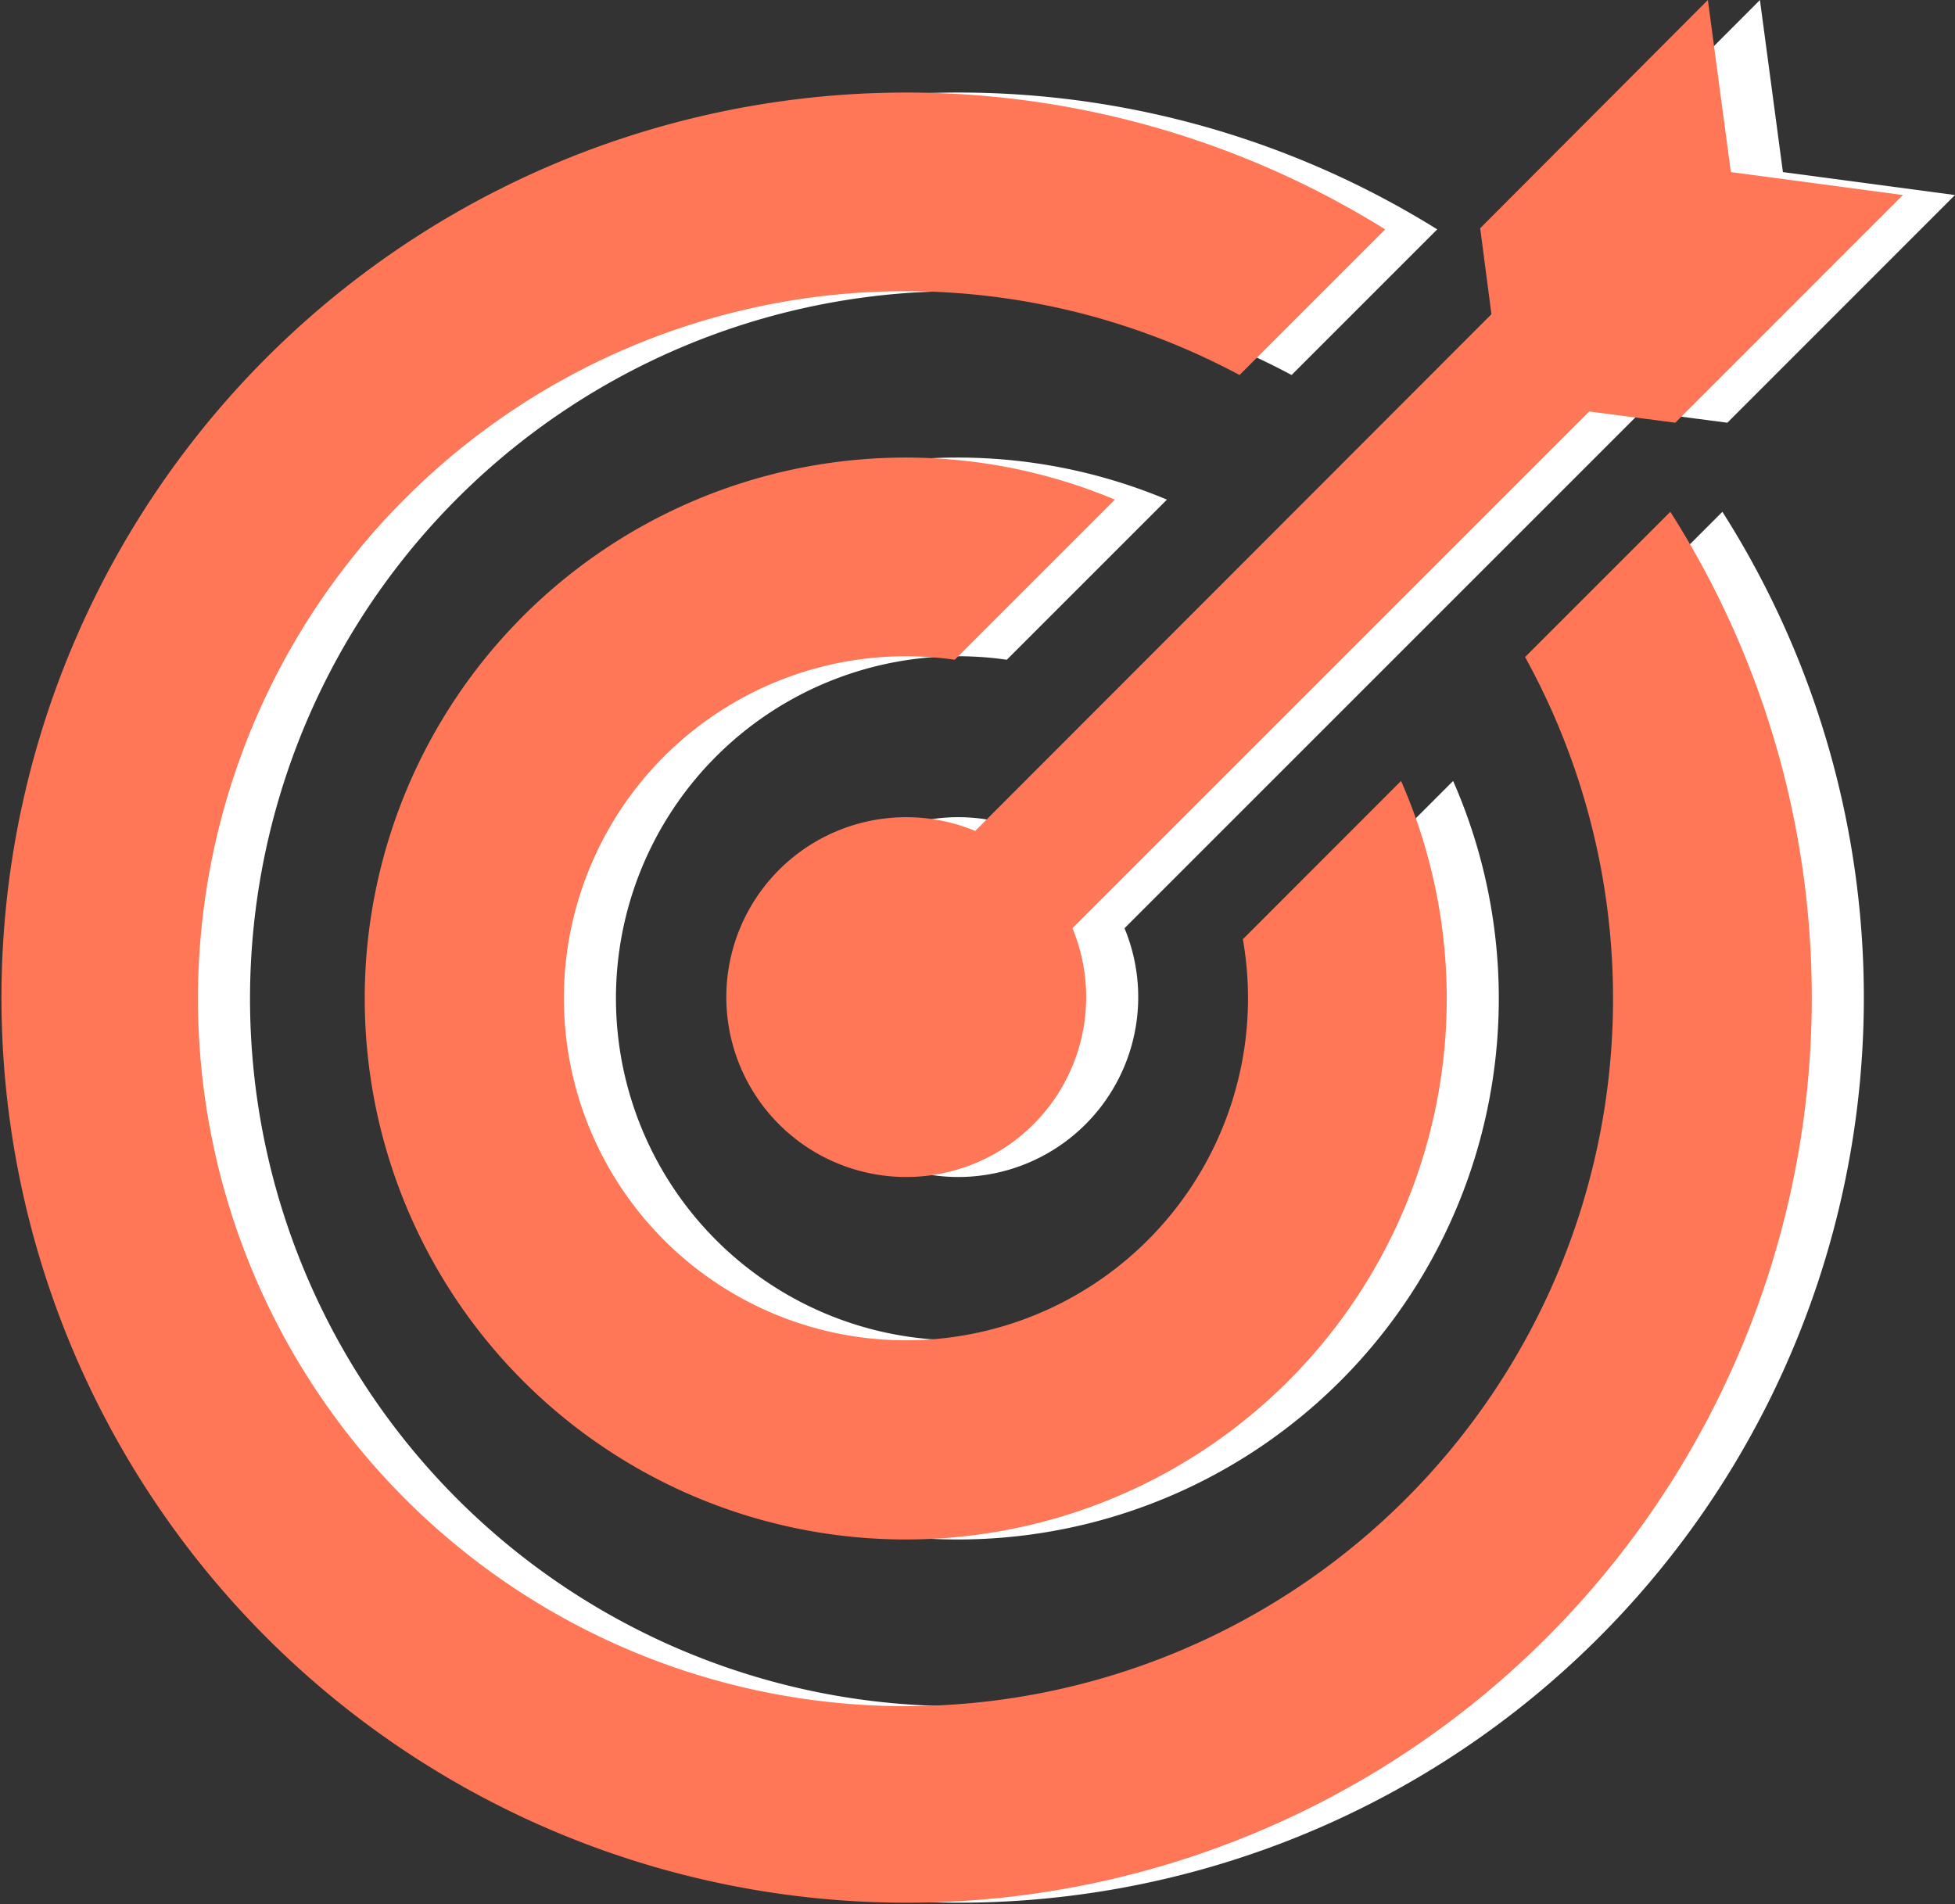 <svg xmlns="http://www.w3.org/2000/svg" width="75.106" height="73.158" viewBox="0 0 75.106 73.158">
    <rect x="0" y="0" width="75.106" height="73.158" fill="#333333" stroke="none"/>
    <g data-name="Group 2658">
        <path data-name="Path 3517" d="M81.152 66.789a27.182 27.182 0 1 1-10.97-10.836l5.595-5.595a34.774 34.774 0 1 0 10.955 10.851z" transform="translate(-20.562 -41.545)" style="fill:#fff"/>
        <g data-name="Group 2657">
            <g data-name="Group 2656">
                <path data-name="Path 3518" d="M210.289 54.324a6.912 6.912 0 1 0 3.736 3.738l19.853-19.853 3.306.431 8.745-8.747-6.61-.882-.883-6.611-8.747 8.767.432 3.305zm0 0" transform="translate(-170.824 -22.399)" style="fill:#fff"/>
            </g>
        </g>
        <path data-name="Path 3519" d="M145.86 153.181a13.141 13.141 0 1 1-11.069-10.738l6.152-6.152a20.784 20.784 0 1 0 10.994 10.809z" transform="translate(-96.112 -117.095)" style="fill:#fff"/>
        <g data-name="target">
            <path data-name="Path 3517" d="M81.152 66.789a27.182 27.182 0 1 1-10.97-10.836l5.595-5.595a34.774 34.774 0 1 0 10.955 10.851z" transform="translate(-22.562 -41.545)" style="fill:#ff7757"/>
            <g data-name="Group 2657">
                <g data-name="Group 2656">
                    <path data-name="Path 3518" d="M210.289 54.324a6.912 6.912 0 1 0 3.736 3.738l19.853-19.853 3.306.431 8.745-8.747-6.61-.882-.883-6.611-8.747 8.767.432 3.305zm0 0" transform="translate(-172.824 -22.399)" style="fill:#ff7757"/>
                </g>
            </g>
            <path data-name="Path 3519" d="M145.86 153.181a13.141 13.141 0 1 1-11.069-10.738l6.152-6.152a20.784 20.784 0 1 0 10.994 10.809z" transform="translate(-98.112 -117.095)" style="fill:#ff7757"/>
        </g>
    </g>
</svg>
